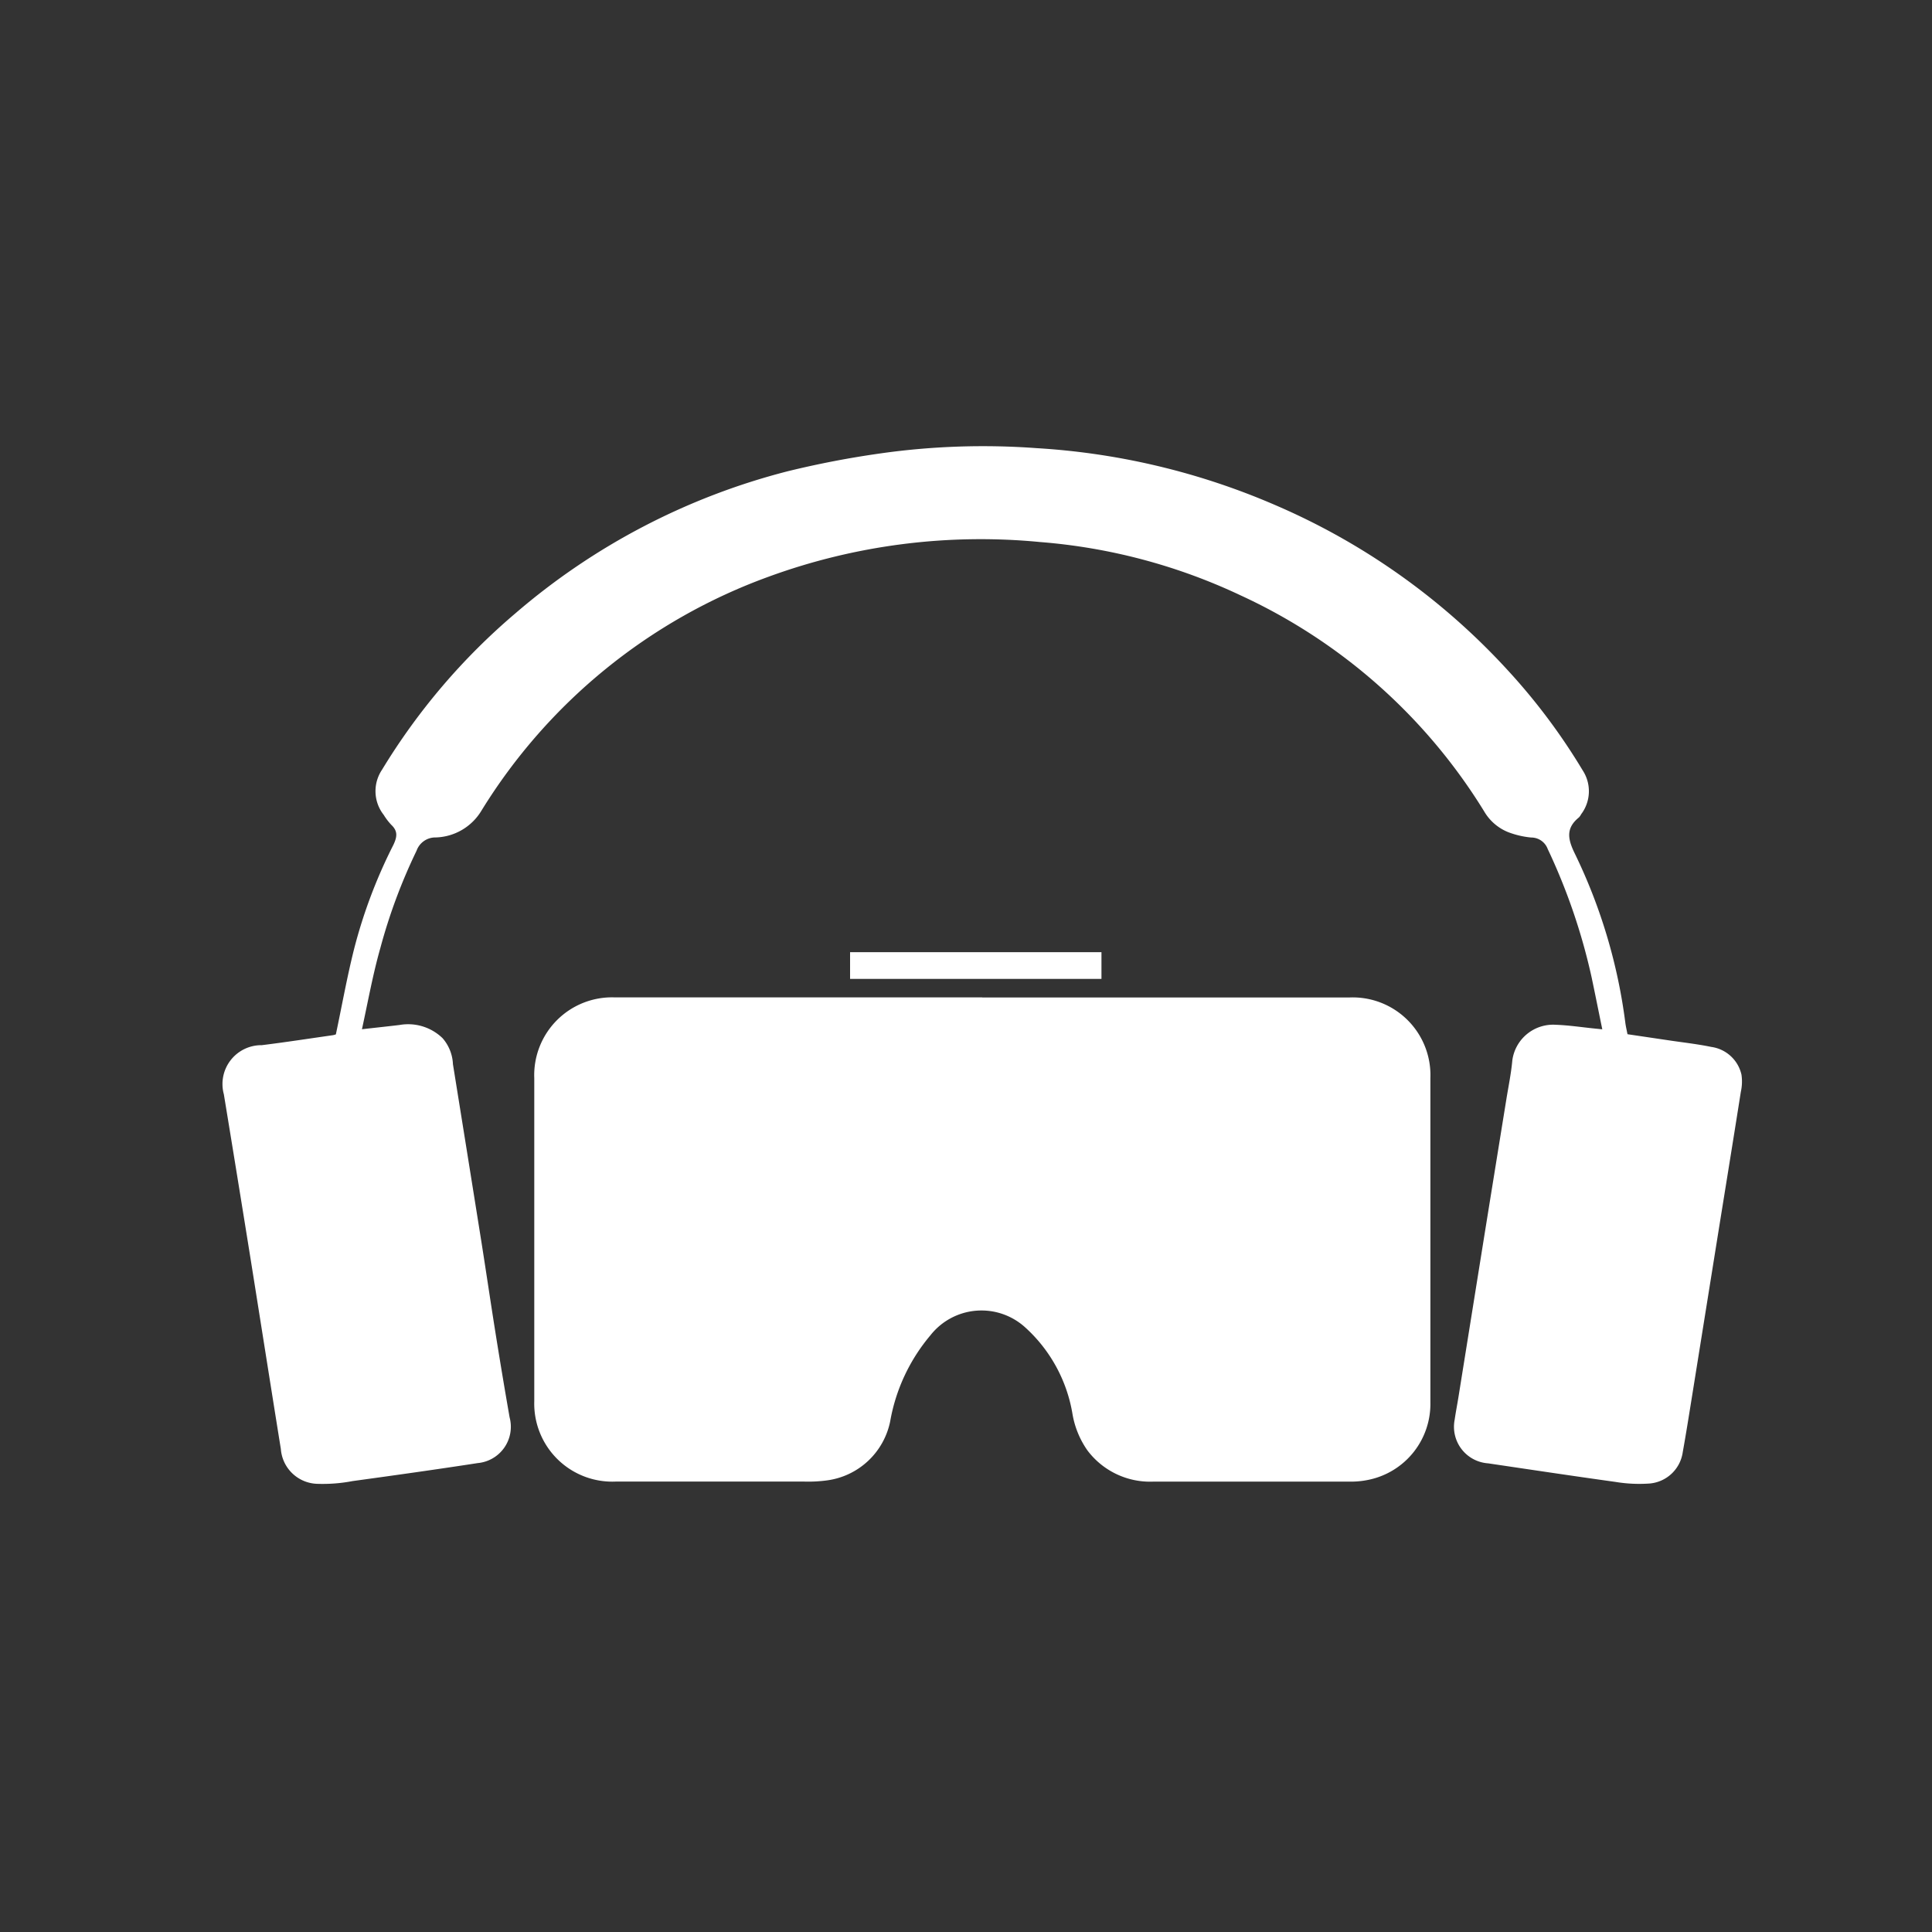 <svg xmlns="http://www.w3.org/2000/svg" width="52" height="52" viewBox="0 0 52 52">
  <rect x="0" y="0" width="52" height="52" fill="#333333" stroke="none"/>
  <g id="experience" transform="translate(-258 -223)">
    <rect id="Rectangle_4550" data-name="Rectangle 4550" width="52" height="52" transform="translate(258 223)" fill="#fff" opacity="0"/>
    <g id="_2srJH3" data-name="2srJH3" transform="translate(-141.742 -510.587)">
      <g id="Group_3908" data-name="Group 3908" transform="translate(405.742 745.599)">
        <path id="Path_4095" data-name="Path 4095" d="M409.484,761.289c.369-.042.692-.076,1.015-.115a1.33,1.33,0,0,1,1.155.356,1.135,1.135,0,0,1,.279.7q.382,2.371.76,4.743c.133.839.256,1.68.39,2.519q.179,1.122.375,2.243a.981.981,0,0,1-.857,1.231c-1.12.173-2.243.33-3.366.484a4.3,4.3,0,0,1-.966.074,1.013,1.013,0,0,1-.968-.937c-.277-1.721-.547-3.442-.822-5.163q-.352-2.193-.712-4.384a1.046,1.046,0,0,1,1.02-1.322c.64-.079,1.278-.178,1.917-.269a.449.449,0,0,0,.078-.022c.164-.775.3-1.541.491-2.3a13.708,13.708,0,0,1,1.057-2.8c.1-.211.125-.369-.055-.538a1.667,1.667,0,0,1-.206-.27,1.033,1.033,0,0,1-.045-1.214,17.28,17.28,0,0,1,3.591-4.211,18.128,18.128,0,0,1,7.328-3.823,25.319,25.319,0,0,1,2.5-.481,19.69,19.69,0,0,1,4.2-.141,19.006,19.006,0,0,1,6.419,1.531,18.246,18.246,0,0,1,6.268,4.454,16.531,16.531,0,0,1,2.011,2.689,1.026,1.026,0,0,1-.042,1.179.378.378,0,0,1-.061.087c-.371.3-.29.608-.1.992a14.674,14.674,0,0,1,1.351,4.542c.012.091.034.181.057.3l1.1.163c.385.058.775.1,1.155.179a.97.97,0,0,1,.813.747,1.272,1.272,0,0,1-.017.461c-.214,1.358-.435,2.714-.653,4.072q-.333,2.078-.666,4.156c-.079.489-.156.979-.244,1.467a.985.985,0,0,1-.883.847,3.906,3.906,0,0,1-.928-.042c-1.144-.159-2.286-.331-3.428-.5a.986.986,0,0,1-.9-1.177c.03-.21.072-.419.105-.629q.35-2.182.7-4.365.29-1.8.583-3.609c.057-.357.132-.712.164-1.071a1.108,1.108,0,0,1,1.168-.953c.346.012.692.065,1.037.1l.216.022c-.1-.483-.191-.945-.289-1.406a16.285,16.285,0,0,0-1.181-3.449.472.472,0,0,0-.443-.307,2.35,2.35,0,0,1-.616-.143,1.316,1.316,0,0,1-.649-.558,15.112,15.112,0,0,0-6.562-5.819,15.464,15.464,0,0,0-5.392-1.433,16.627,16.627,0,0,0-7.306.933,15.14,15.14,0,0,0-7.727,6.292,1.486,1.486,0,0,1-1.231.726.537.537,0,0,0-.518.357,14.878,14.878,0,0,0-.976,2.623C409.778,759.81,409.648,760.536,409.484,761.289Z" transform="translate(-405.742 -745.599)" fill="#fff"/>
        <path id="Path_4096" data-name="Path 4096" d="M489.11,871.921H499a2.092,2.092,0,0,1,2.176,2.17q0,3.218,0,6.435c0,.766,0,1.533,0,2.3a2.085,2.085,0,0,1-1.649,2.074,2.275,2.275,0,0,1-.507.052q-2.65,0-5.3,0a2.11,2.11,0,0,1-1.776-.842,2.41,2.41,0,0,1-.4-.973,4.031,4.031,0,0,0-1.266-2.329,1.748,1.748,0,0,0-2.558.205,4.9,4.9,0,0,0-1.083,2.314,2.006,2.006,0,0,1-1.709,1.593,3.77,3.77,0,0,1-.595.031c-1.7,0-3.4,0-5.093,0a2.1,2.1,0,0,1-2.183-2.163q0-4.347,0-8.694a2.094,2.094,0,0,1,2.172-2.175h9.885Z" transform="translate(-468.677 -857.086)" fill="#fff"/>
        <path id="Path_4097" data-name="Path 4097" d="M549.479,862.262v-.719h6.766v.719Z" transform="translate(-532.599 -847.927)" fill="#fff"/>
      </g>
    </g>
  </g>
</svg>
